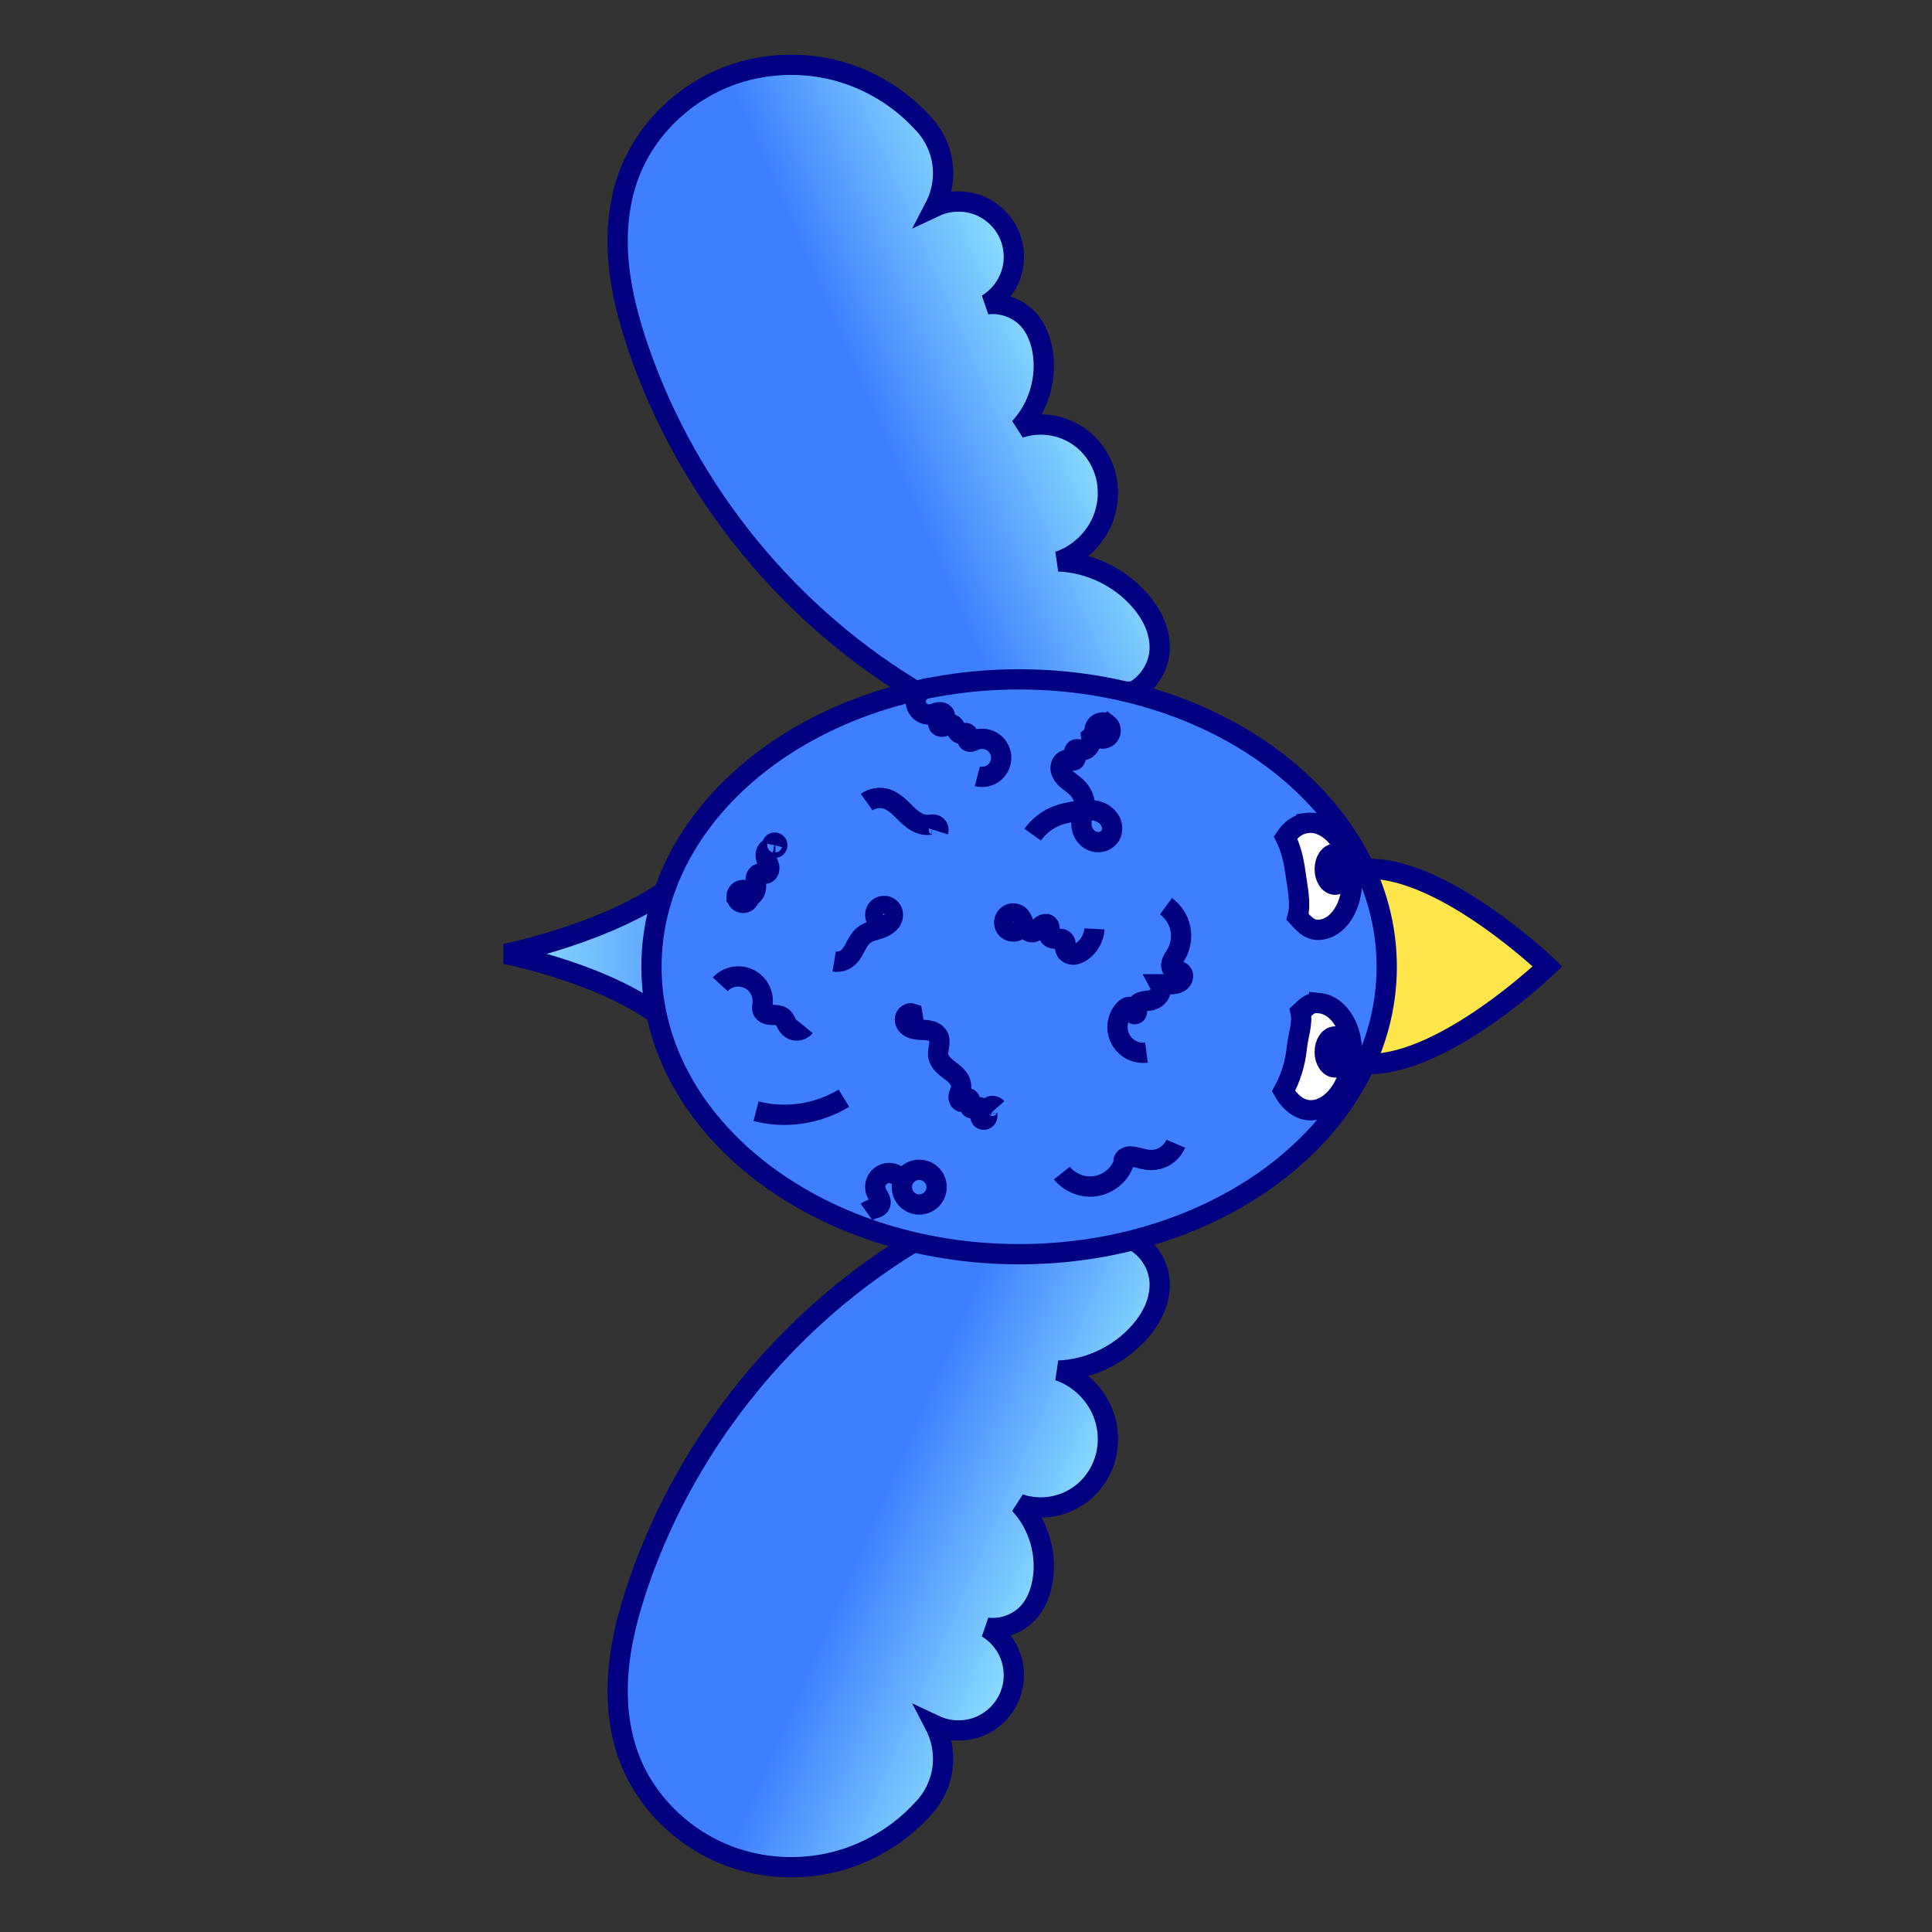 <?xml version="1.0" encoding="UTF-8" standalone="no"?>
<!-- Created with Inkscape (http://www.inkscape.org/) -->

<svg
   xmlns:dc="http://purl.org/dc/elements/1.1/"
   xmlns:cc="http://creativecommons.org/ns#"
   xmlns:rdf="http://www.w3.org/1999/02/22-rdf-syntax-ns#"
   xmlns:svg="http://www.w3.org/2000/svg"
   xmlns="http://www.w3.org/2000/svg"
   xmlns:xlink="http://www.w3.org/1999/xlink"
   xmlns:sodipodi="http://sodipodi.sourceforge.net/DTD/sodipodi-0.dtd"
   xmlns:inkscape="http://www.inkscape.org/namespaces/inkscape"
   width="64"
   height="64"
   id="svg2"
   version="1.1"
   inkscape:version="0.48.5 r10040"
   sodipodi:docname="BirdScratch.svg"
   inkscape:export-filename="/home/cg/programming/orders/res/BirdScratch.png"
   inkscape:export-xdpi="180"
   inkscape:export-ydpi="180">
  <rect width="100%" height="100%" fill="#333333" stroke="none"/>
  <defs
     id="defs4">
    <linearGradient
       id="linearGradient3984">
      <stop
         id="stop3986"
         offset="0"
         style="stop-color:#00ffff;stop-opacity:1;" />
      <stop
         style="stop-color:#00ffff;stop-opacity:1;"
         offset="0.462"
         id="stop3988" />
      <stop
         id="stop3990"
         offset="1"
         style="stop-color:#ffffff;stop-opacity:0;" />
    </linearGradient>
    <inkscape:path-effect
       effect="spiro"
       id="path-effect3900"
       is_visible="true" />
    <linearGradient
       id="linearGradient3884">
      <stop
         id="stop3886"
         offset="0"
         style="stop-color:#3f7fff;stop-opacity:1;" />
      <stop
         style="stop-color:#3f7fff;stop-opacity:1;"
         offset="0.565"
         id="stop3888" />
      <stop
         id="stop3890"
         offset="1"
         style="stop-color:#99eeff;stop-opacity:1;" />
    </linearGradient>
    <linearGradient
       id="linearGradient3866">
      <stop
         style="stop-color:#00ffff;stop-opacity:1;"
         offset="0"
         id="stop3868" />
      <stop
         id="stop3874"
         offset="0.67"
         style="stop-color:#00ffff;stop-opacity:1;" />
      <stop
         style="stop-color:#ffffff;stop-opacity:0;"
         offset="1"
         id="stop3870" />
    </linearGradient>
    <inkscape:path-effect
       is_visible="true"
       id="path-effect3851"
       effect="spiro" />
    <inkscape:path-effect
       effect="spiro"
       id="path-effect3847"
       is_visible="true" />
    <inkscape:path-effect
       effect="spiro"
       id="path-effect3843"
       is_visible="true" />
    <inkscape:path-effect
       effect="spiro"
       id="path-effect3839"
       is_visible="true" />
    <inkscape:path-effect
       effect="spiro"
       id="path-effect3835"
       is_visible="true" />
    <inkscape:path-effect
       effect="spiro"
       id="path-effect3831"
       is_visible="true" />
    <inkscape:path-effect
       effect="spiro"
       id="path-effect3827"
       is_visible="true" />
    <inkscape:path-effect
       effect="spiro"
       id="path-effect3823"
       is_visible="true" />
    <inkscape:path-effect
       effect="spiro"
       id="path-effect3819"
       is_visible="true" />
    <inkscape:path-effect
       effect="spiro"
       id="path-effect3815"
       is_visible="true" />
    <inkscape:path-effect
       effect="spiro"
       id="path-effect3811"
       is_visible="true" />
    <inkscape:path-effect
       effect="spiro"
       id="path-effect3807"
       is_visible="true" />
    <inkscape:path-effect
       effect="spiro"
       id="path-effect3803"
       is_visible="true" />
    <inkscape:path-effect
       effect="spiro"
       id="path-effect3799"
       is_visible="true" />
    <inkscape:path-effect
       effect="spiro"
       id="path-effect3795"
       is_visible="true" />
    <inkscape:path-effect
       effect="spiro"
       id="path-effect3791"
       is_visible="true" />
    <linearGradient
       inkscape:collect="always"
       xlink:href="#linearGradient3884"
       id="linearGradient3957"
       gradientUnits="userSpaceOnUse"
       gradientTransform="matrix(1.342,0,0,-1.342,-9.875,2389.991)"
       x1="21.957"
       y1="1009.039"
       x2="33.702"
       y2="1003.933" />
    <linearGradient
       inkscape:collect="always"
       xlink:href="#linearGradient3884"
       id="linearGradient3960"
       gradientUnits="userSpaceOnUse"
       gradientTransform="matrix(1.342,0,0,1.342,-9.875,-349.267)"
       x1="21.957"
       y1="1009.039"
       x2="33.702"
       y2="1003.933" />
    <linearGradient
       inkscape:collect="always"
       xlink:href="#linearGradient3884"
       id="linearGradient3963"
       gradientUnits="userSpaceOnUse"
       gradientTransform="matrix(1.342,0,0,1.342,-7.36,977.425)"
       x1="33.58"
       y1="31.744"
       x2="17.091"
       y2="31.563" />
  </defs>
  <sodipodi:namedview
     id="base"
     pagecolor="#ffffff"
     bordercolor="#666666"
     borderopacity="1.0"
     inkscape:pageopacity="0.0"
     inkscape:pageshadow="2"
     inkscape:zoom="8"
     inkscape:cx="42.117959"
     inkscape:cy="30.905298"
     inkscape:document-units="px"
     inkscape:current-layer="layer1"
     showgrid="false"
     inkscape:window-width="1278"
     inkscape:window-height="1004"
     inkscape:window-x="0"
     inkscape:window-y="18"
     inkscape:window-maximized="0" />
  <g
     inkscape:label="Layer 1"
     inkscape:groupmode="layer"
     id="layer1"
     transform="translate(0,-988.362)">
    <path
       style="fill:url(#linearGradient3963);fill-opacity:1;stroke:#000080;stroke-width:0.671;stroke-linecap:round;stroke-linejoin:miter;stroke-miterlimit:4;stroke-opacity:1"
       d="m 37.475,1019.89 c 0,3.864 -8.914,4.631 -8.914,4.631 0,0 -4.578,-0.676 -6.442,-2.279 -1.864,-1.602 -5.382,-2.279 -5.382,-2.279 0,0 3.524,-0.714 5.556,-2.279 2.032,-1.565 6.616,-2.279 6.616,-2.279 0,0 8.567,0.62 8.567,4.484 z"
       id="path3861"
       inkscape:connector-curvature="0"
       sodipodi:nodetypes="sczczcs" />
    <path
       sodipodi:nodetypes="czzzczczcssczzcsscc"
       inkscape:connector-curvature="0"
       inkscape:original-d="m 30.542192,1011.3774 c 0,0 -8.130366,-8.2239 -9.376894,-11.42467 -1.24653,-3.20076 -0.986322,-4.16299 -0.323342,-5.8202 0.662981,-1.65707 1.74212,-2.8809 3.556753,-3.34113 1.814635,-0.46025 6.143483,1.61668 6.143483,1.61668 0,0 0.556059,0.69699 0.646682,1.18556 0.09063,0.48869 -0.215561,1.61682 -0.215561,1.61682 0,0 2.122108,0.20804 2.478949,0.97 0.356843,0.76184 -0.754462,2.26336 -0.754462,2.26336 0,0 1.038392,0.19422 1.401146,0.53889 0.256505,0.24375 0.407355,0.61701 0.43112,0.97002 0.06032,0.89627 -0.754463,2.58667 -0.754463,2.58667 0,0 1.53695,0.07 2.155609,0.4311 0.618657,0.3618 0.289197,1.5487 0.646682,2.4791 0.357486,0.9303 -0.27047,0.7916 -1.508925,1.5089 0,0 2.01232,0.7047 2.694509,1.2934 0.725804,0.6263 0.818876,0.7814 0.646683,1.7245 -0.09307,0.5097 -0.862243,1.2932 -0.862243,1.2932 z"
       inkscape:path-effect="#path-effect3851"
       id="path3849"
       d="m 30.542,1011.377 c -4.344,-2.539 -7.734,-6.669 -9.377,-11.425 -0.324,-0.937 -0.583,-1.903 -0.672,-2.891 -0.089,-0.988 -0.002,-2.002 0.348,-2.929 0.594,-1.574 1.955,-2.824 3.557,-3.341 1.064,-0.343 2.227,-0.375 3.308,-0.091 1.081,0.285 2.078,0.885 2.835,1.707 0.322,0.323 0.55,0.74 0.647,1.186 0.118,0.542 0.04,1.125 -0.216,1.617 0.449,-0.211 0.986,-0.229 1.448,-0.048 0.462,0.181 0.844,0.558 1.031,1.018 0.163,0.401 0.178,0.86 0.041,1.271 -0.137,0.411 -0.424,0.769 -0.795,0.992 0.517,-0.068 1.063,0.142 1.401,0.539 0.232,0.272 0.365,0.618 0.431,0.97 0.171,0.916 -0.118,1.906 -0.754,2.587 0.364,-0.122 0.759,-0.146 1.135,-0.071 0.376,0.075 0.732,0.25 1.02,0.502 0.341,0.298 0.587,0.702 0.699,1.141 0.113,0.439 0.092,0.909 -0.053,1.339 -0.236,0.698 -0.811,1.273 -1.509,1.509 1.024,0.04 2.023,0.52 2.695,1.293 0.207,0.238 0.385,0.505 0.503,0.797 0.118,0.293 0.176,0.613 0.143,0.927 -0.056,0.536 -0.389,1.036 -0.862,1.293 l -7.006,0.108"
       style="fill:url(#linearGradient3960);fill-opacity:1;stroke:#000080;stroke-width:0.671;stroke-linecap:butt;stroke-linejoin:miter;stroke-miterlimit:4;stroke-opacity:1;stroke-dasharray:none" />
    <path
       style="fill:url(#linearGradient3957);fill-opacity:1;stroke:#000080;stroke-width:0.671;stroke-linecap:butt;stroke-linejoin:miter;stroke-miterlimit:4;stroke-opacity:1;stroke-dasharray:none"
       d="m 30.542,1029.347 c -4.344,2.539 -7.734,6.669 -9.377,11.425 -0.324,0.937 -0.583,1.903 -0.672,2.891 -0.089,0.988 -0.002,2.002 0.348,2.929 0.594,1.574 1.955,2.824 3.557,3.341 1.064,0.343 2.227,0.375 3.308,0.091 1.081,-0.284 2.078,-0.885 2.835,-1.707 0.322,-0.323 0.55,-0.74 0.647,-1.186 0.118,-0.542 0.04,-1.125 -0.216,-1.617 0.449,0.211 0.986,0.229 1.448,0.048 0.462,-0.181 0.844,-0.558 1.031,-1.018 0.163,-0.401 0.178,-0.86 0.041,-1.271 -0.137,-0.411 -0.424,-0.769 -0.795,-0.992 0.517,0.068 1.063,-0.142 1.401,-0.539 0.232,-0.272 0.365,-0.618 0.431,-0.97 0.171,-0.916 -0.118,-1.906 -0.754,-2.587 0.364,0.122 0.759,0.146 1.135,0.071 0.376,-0.075 0.732,-0.25 1.02,-0.502 0.341,-0.298 0.587,-0.702 0.699,-1.141 0.113,-0.439 0.092,-0.909 -0.053,-1.339 -0.236,-0.698 -0.811,-1.273 -1.509,-1.509 1.024,-0.04 2.023,-0.52 2.695,-1.293 0.207,-0.238 0.385,-0.505 0.503,-0.797 0.118,-0.293 0.176,-0.613 0.143,-0.927 -0.056,-0.536 -0.389,-1.036 -0.862,-1.293 l -7.006,-0.108"
       id="path3892"
       inkscape:path-effect="#path-effect3900"
       inkscape:original-d="m 30.542192,1029.347 c 0,0 -8.130366,8.224 -9.376894,11.4247 -1.24653,3.2008 -0.986322,4.163 -0.323342,5.8202 0.662981,1.6571 1.74212,2.881 3.556753,3.3411 1.814635,0.4603 6.143483,-1.6167 6.143483,-1.6167 0,0 0.556059,-0.697 0.646682,-1.1856 0.09063,-0.4885 -0.215561,-1.6168 -0.215561,-1.6168 0,0 2.122108,-0.208 2.478949,-0.9699 0.356843,-0.7619 -0.754462,-2.2633 -0.754462,-2.2633 0,0 1.038392,-0.1943 1.401146,-0.539 0.256505,-0.2437 0.407355,-0.617 0.43112,-0.97 0.06032,-0.8961 -0.754463,-2.5867 -0.754463,-2.5867 0,0 1.53695,-0.07 2.155609,-0.4311 0.618657,-0.3617 0.289197,-1.5487 0.646682,-2.4791 0.357486,-0.9302 -0.27047,-0.7916 -1.508925,-1.5089 0,0 2.01232,-0.7046 2.694509,-1.2933 0.725804,-0.6262 0.818876,-0.7814 0.646683,-1.7244 -0.09307,-0.5098 -0.862243,-1.2934 -0.862243,-1.2934 z"
       inkscape:connector-curvature="0"
       sodipodi:nodetypes="czzzczczcssczzcsscc" />
    <path
       style="fill:#ffe64d;fill-opacity:1;stroke:#000080;stroke-width:0.671;stroke-linecap:round;stroke-linejoin:miter;stroke-miterlimit:4;stroke-opacity:1;stroke-dasharray:none"
       d="m 51.264,1020.375 c 0,0 -3.373,3.233 -5.903,3.233 -2.529,0 -4.58,-1.448 -4.58,-3.233 0,-1.786 2.05,-3.233 4.58,-3.233 2.529,0 5.903,3.233 5.903,3.233 z"
       id="path2989"
       inkscape:connector-curvature="0"
       sodipodi:nodetypes="csssc" />
    <path
       sodipodi:type="arc"
       style="fill:#3f7fff;fill-opacity:1;stroke:#000080;stroke-width:0.608;stroke-linecap:round;stroke-linejoin:miter;stroke-miterlimit:4;stroke-opacity:1;stroke-dasharray:none"
       id="path2987"
       sodipodi:cx="30.554579"
       sodipodi:cy="29.91217"
       sodipodi:rx="11.041406"
       sodipodi:ry="8.6323709"
       d="m 41.596,29.912 c 0,4.768 -4.943,8.632 -11.041,8.632 -6.098,0 -11.041,-3.865 -11.041,-8.632 0,-4.768 4.943,-8.632 11.041,-8.632 6.098,0 11.041,3.865 11.041,8.632 z"
       transform="matrix(1.103,0,0,1.103,0.057,987.395)" />
    <path
       inkscape:connector-curvature="0"
       style="fill:#ffffff;fill-opacity:1;stroke:#000080;stroke-width:0.671;stroke-linecap:round;stroke-linejoin:miter;stroke-miterlimit:4;stroke-opacity:1;stroke-dasharray:none"
       d="m 43.282,1015.626 c -0.286,0.039 -0.521,0.212 -0.698,0.475 0.168,0.342 0.266,0.716 0.324,1.141 0.072,0.529 0.199,1.052 0.076,1.494 0.265,0.289 0.437,0.468 0.776,0.422 0.678,-0.093 1.137,-0.983 1.005,-1.956 -0.132,-0.973 -0.805,-1.669 -1.483,-1.577 z"
       id="path2994"
       sodipodi:nodetypes="cccccsc" />
    <path
       id="path3001"
       d="m 43.7,1021.591 c -0.287,-0.03 -0.386,0.085 -0.619,0.299 0.083,0.372 -0.079,0.759 -0.122,1.185 -0.054,0.531 -0.218,1.029 -0.44,1.431 0.191,0.343 0.481,0.597 0.821,0.631 0.681,0.069 1.335,-0.69 1.434,-1.667 0.099,-0.977 -0.393,-1.811 -1.074,-1.88 z"
       style="fill:#ffffff;fill-opacity:1;stroke:#000080;stroke-width:0.671;stroke-linecap:round;stroke-linejoin:miter;stroke-miterlimit:4;stroke-opacity:1;stroke-dasharray:none"
       inkscape:connector-curvature="0"
       sodipodi:nodetypes="ccscccc" />
    <path
       style="fill:none;stroke:#000080;stroke-width:0.671;stroke-linecap:butt;stroke-linejoin:miter;stroke-miterlimit:4;stroke-opacity:1;stroke-dasharray:none"
       d="m 28.71,1014.933 c 0.184,-0.132 0.43,-0.173 0.647,-0.108 0.135,0.041 0.255,0.119 0.363,0.209 0.108,0.09 0.204,0.193 0.305,0.291 0.101,0.098 0.207,0.192 0.33,0.261 0.123,0.069 0.263,0.112 0.403,0.101 0.036,-0 0.072,-0.01 0.108,-0.011 0.036,-0 0.073,-9e-4 0.107,0.011 0.042,0.015 0.077,0.047 0.097,0.086 0.02,0.04 0.024,0.087 0.011,0.129"
       id="path3789"
       inkscape:path-effect="#path-effect3791"
       inkscape:original-d="m 28.70992,1014.9325 c 0.0431,0.1952 0.507184,-0.2473 0.646682,-0.1078 0.438703,0.4386 1.047697,0.5087 1.401146,0.8623 0.0508,0.05 0.164752,-0.051 0.21556,0 0.115175,0.1154 -0.153217,0.2155 0.107776,0.2155"
       inkscape:connector-curvature="0" />
    <path
       style="fill:none;stroke:#000080;stroke-width:0.671;stroke-linecap:butt;stroke-linejoin:miter;stroke-miterlimit:4;stroke-opacity:1;stroke-dasharray:none"
       d="m 29.572,1018.597 c 0.013,0.055 0.01,0.115 -0.009,0.168 -0.019,0.053 -0.055,0.101 -0.1,0.135 -0.046,0.034 -0.101,0.055 -0.158,0.058 -0.057,0 -0.115,-0.01 -0.164,-0.038 -0.084,-0.048 -0.141,-0.14 -0.147,-0.237 -0.006,-0.097 0.039,-0.195 0.117,-0.253 0.077,-0.058 0.185,-0.074 0.276,-0.041 0.091,0.033 0.163,0.114 0.186,0.208 0.013,0.054 0.01,0.112 -0.005,0.165 -0.015,0.053 -0.043,0.103 -0.079,0.146 -0.071,0.086 -0.17,0.144 -0.273,0.187 -0.103,0.042 -0.212,0.07 -0.317,0.105 -0.106,0.035 -0.21,0.08 -0.296,0.151 -0.12,0.099 -0.194,0.242 -0.267,0.38 -0.072,0.138 -0.149,0.28 -0.272,0.375 -0.121,0.093 -0.281,0.133 -0.431,0.108"
       id="path3793"
       inkscape:path-effect="#path-effect3795"
       inkscape:original-d="m 29.572163,1018.5971 c -0.143708,0.1078 -0.323341,0.467 -0.431122,0.3233 -0.107775,-0.1437 0.558143,-0.4503 0.431122,-0.3233 -0.443963,0.4439 -0.664494,0.4489 -0.970023,0.7544 -0.252602,0.2526 -0.286302,0.5019 -0.538903,0.7544 -0.08839,0.088 -0.295725,-0.029 -0.431121,0.1079"
       inkscape:connector-curvature="0" />
    <path
       style="fill:none;stroke:#000080;stroke-width:0.671;stroke-linecap:butt;stroke-linejoin:miter;stroke-miterlimit:4;stroke-opacity:1;stroke-dasharray:none"
       d="m 30.327,1022.585 -0.108,-0.647 c -0.035,-0.011 -0.073,-0.011 -0.108,0 -0.032,0.01 -0.061,0.029 -0.083,0.054 -0.022,0.025 -0.038,0.055 -0.046,0.088 -0.016,0.065 -0.003,0.135 0.032,0.193 0.034,0.057 0.087,0.102 0.147,0.133 0.059,0.03 0.125,0.048 0.191,0.057 0.132,0.019 0.267,0.01 0.399,0.03 0.066,0.011 0.131,0.029 0.189,0.062 0.058,0.032 0.11,0.08 0.141,0.139 0.026,0.048 0.037,0.103 0.039,0.158 0.002,0.055 -0.004,0.109 -0.013,0.163 -0.017,0.108 -0.044,0.217 -0.026,0.325 0.018,0.113 0.084,0.214 0.163,0.296 0.08,0.082 0.174,0.148 0.265,0.218 0.091,0.07 0.18,0.145 0.244,0.239 0.032,0.047 0.058,0.099 0.073,0.154 0.015,0.055 0.019,0.114 0.009,0.17 -0.009,0.049 -0.029,0.095 -0.046,0.141 -0.018,0.046 -0.033,0.094 -0.035,0.144 -5.11e-4,0.025 0.003,0.05 0.011,0.073 0.008,0.023 0.022,0.045 0.041,0.062 0.019,0.016 0.042,0.028 0.067,0.03 0.025,0 0.05,-0 0.07,-0.019 0.021,-0.016 0.033,-0.04 0.048,-0.061 0.007,-0.011 0.015,-0.021 0.025,-0.03 0.01,-0.01 0.022,-0.015 0.034,-0.017 0.016,-0 0.033,0 0.046,0.01 0.014,0.01 0.024,0.021 0.031,0.036 0.014,0.029 0.014,0.063 0.009,0.095 -0.004,0.032 -0.012,0.063 -0.012,0.096 -8e-6,0.016 0.002,0.032 0.007,0.047 0.005,0.015 0.014,0.029 0.026,0.04 0.011,0.01 0.024,0.016 0.037,0.019 0.014,0 0.028,0 0.042,0 0.028,-0 0.055,-0.012 0.082,-0.022 0.027,-0.01 0.054,-0.02 0.082,-0.022 0.014,-0 0.028,-8e-4 0.042,0 0.014,0 0.027,0.01 0.038,0.018 0.011,0.01 0.019,0.021 0.025,0.034 0.006,0.013 0.009,0.027 0.01,0.041 0.002,0.028 -0.005,0.056 -0.013,0.083 -0.008,0.027 -0.018,0.053 -0.024,0.081 -0.006,0.028 -0.007,0.057 0.003,0.084 0.008,0.022 0.023,0.041 0.042,0.054 0.019,0.013 0.042,0.02 0.065,0.02 0.023,-2e-4 0.046,-0.01 0.065,-0.021 0.019,-0.013 0.034,-0.032 0.043,-0.053 0.014,-0.034 0.013,-0.071 0.008,-0.107 -0.004,-0.036 -0.012,-0.072 -0.008,-0.108 0.003,-0.036 0.017,-0.07 0.04,-0.098 0.022,-0.028 0.053,-0.049 0.087,-0.061 0.034,-0.011 0.071,-0.013 0.106,-0 0.035,0.01 0.067,0.028 0.091,0.055"
       id="path3797"
       inkscape:path-effect="#path-effect3799"
       inkscape:original-d="m 30.326625,1022.585 c -0.03593,-0.2156 -0.07184,-0.4312 -0.107776,-0.6469 -0.03593,0 -0.113682,-0.034 -0.107775,0 0.181489,1.0892 0.118529,0.3898 0.970023,0.7547 0.101043,0.042 -0.08631,0.5604 0,0.6466 0.351429,0.3515 0.507594,0.8309 0.754462,1.0778 0.104748,0.1044 -0.04035,0.4311 0.107776,0.4311 0.0508,0 0.05698,-0.1078 0.107776,-0.1078 0.08294,0 0.0592,0.2748 0.107776,0.3233 0.05389,0.054 0.269452,-0.054 0.323342,0 0.07621,0.077 -0.04819,0.227 0,0.3233 0.03214,0.064 0.183427,0.064 0.21556,0 0.03214,-0.064 -0.03214,-0.1512 0,-0.2155 0.0508,-0.102 0.243008,-0.026 0.323342,-0.1078"
       inkscape:connector-curvature="0" />
    <path
       style="fill:none;stroke:#000080;stroke-width:0.671;stroke-linecap:butt;stroke-linejoin:miter;stroke-miterlimit:4;stroke-opacity:1;stroke-dasharray:none"
       d="m 33.776,1018.705 c 0.057,0.056 0.091,0.136 0.091,0.215 0,0.08 -0.033,0.16 -0.091,0.216 -0.042,0.041 -0.097,0.07 -0.155,0.081 -0.058,0.011 -0.119,0 -0.173,-0.018 -0.054,-0.023 -0.102,-0.062 -0.134,-0.111 -0.033,-0.049 -0.05,-0.108 -0.05,-0.167 0,-0.059 0.018,-0.118 0.05,-0.167 0.033,-0.049 0.08,-0.088 0.134,-0.111 0.054,-0.023 0.116,-0.029 0.173,-0.018 0.058,0.011 0.112,0.039 0.155,0.081 0.044,0.043 0.073,0.098 0.097,0.154 0.024,0.056 0.042,0.115 0.066,0.172 0.024,0.056 0.056,0.111 0.101,0.152 0.023,0.021 0.049,0.038 0.077,0.048 0.029,0.011 0.06,0.016 0.09,0.013 0.054,-0.01 0.102,-0.036 0.143,-0.073 0.04,-0.036 0.074,-0.079 0.114,-0.116 0.039,-0.037 0.086,-0.07 0.139,-0.08 0.027,-0 0.055,-0 0.08,0 0.026,0.01 0.049,0.026 0.063,0.048 0.015,0.023 0.021,0.051 0.02,0.079 -1.64e-4,0.028 -0.006,0.055 -0.012,0.082 -0.006,0.027 -0.013,0.054 -0.016,0.081 -0.003,0.028 -0.002,0.056 0.008,0.082 0.009,0.024 0.026,0.045 0.046,0.061 0.02,0.016 0.044,0.027 0.069,0.035 0.05,0.015 0.102,0.014 0.154,0.013 0.052,-0 0.104,-0 0.154,0.012 0.025,0.01 0.049,0.018 0.069,0.034 0.02,0.016 0.037,0.037 0.047,0.061 0.013,0.034 0.012,0.071 0.008,0.107 -0.004,0.036 -0.011,0.072 -0.008,0.108 0.005,0.055 0.035,0.107 0.077,0.142 0.042,0.036 0.096,0.056 0.151,0.062 0.055,0.01 0.111,-0 0.163,-0.021 0.052,-0.018 0.101,-0.045 0.147,-0.075 0.25,-0.166 0.415,-0.455 0.431,-0.754"
       id="path3801"
       inkscape:path-effect="#path-effect3803"
       inkscape:original-d="m 33.775598,1018.7049 c 0,0.1437 0.143708,0.4311 0,0.4311 -0.143707,0 -0.143707,-0.4311 0,-0.4311 1.759356,0 0.200812,0.3085 0.431122,0.5388 0.152319,0.1523 0.368688,-0.4708 0.538902,-0.2155 0.05978,0.089 -0.02615,0.2187 0,0.3233 0.07504,0.3003 0.42803,0.1044 0.538902,0.2155 0.0508,0.05 -0.0508,0.1649 0,0.2156 0.02658,0.026 0.456483,0.1902 0.538901,0.1078 0.08368,-0.082 0.279468,-0.7544 0.431122,-0.7544"
       inkscape:connector-curvature="0" />
    <path
       style="fill:none;stroke:#000080;stroke-width:0.671;stroke-linecap:butt;stroke-linejoin:miter;stroke-miterlimit:4;stroke-opacity:1;stroke-dasharray:none"
       d="m 23.86,1020.968 c 0.115,-0.125 0.271,-0.212 0.438,-0.245 0.167,-0.033 0.344,-0.012 0.498,0.059 0.154,0.071 0.285,0.192 0.368,0.341 0.083,0.148 0.118,0.323 0.098,0.492 -0.004,0.036 -0.011,0.072 -0.013,0.108 -0.002,0.036 5.2e-5,0.074 0.013,0.107 0.011,0.028 0.029,0.052 0.051,0.073 0.022,0.02 0.048,0.036 0.075,0.047 0.055,0.023 0.115,0.029 0.175,0.032 0.06,0 0.119,-3e-4 0.179,0.01 0.059,0.01 0.119,0.023 0.167,0.058 0.053,0.038 0.088,0.096 0.117,0.154 0.03,0.058 0.056,0.119 0.098,0.169 0.065,0.079 0.167,0.127 0.269,0.127 0.103,0 0.204,-0.048 0.269,-0.127"
       id="path3813"
       inkscape:path-effect="#path-effect3815"
       inkscape:original-d="m 23.859802,1020.9682 c 0.02856,0.2312 1.290043,0.5356 1.401145,0.6466 0.0508,0.052 -0.0508,0.1648 0,0.2156 0.143707,0.1438 0.502976,0.072 0.646683,0.2156 0.08981,0.089 0.125751,0.2335 0.21556,0.3234 0.04123,0.041 0.5011,0 0.538902,0"
       inkscape:connector-curvature="0" />
    <path
       style="fill:none;stroke:#000080;stroke-width:0.671;stroke-linecap:butt;stroke-linejoin:miter;stroke-miterlimit:4;stroke-opacity:1;stroke-dasharray:none"
       d="m 27.955,1024.741 c -0.674,0.409 -1.478,0.601 -2.263,0.539 -0.218,-0.017 -0.435,-0.053 -0.647,-0.108"
       id="path3817"
       inkscape:path-effect="#path-effect3819"
       inkscape:original-d="m 27.955456,1024.7405 c -0.898125,0.189 -1.753765,0.03 -2.263387,0.539 -0.106216,0.1055 -0.646682,0 -0.646682,-0.1079"
       inkscape:connector-curvature="0" />
    <path
       style="fill:none;stroke:#000080;stroke-width:0.671;stroke-linecap:butt;stroke-linejoin:miter;stroke-miterlimit:4;stroke-opacity:1;stroke-dasharray:none"
       d="m 24.399,1018.058 c 0,0.056 0.023,0.113 0.063,0.152 0.04,0.04 0.096,0.063 0.152,0.063 0.056,0 0.113,-0.023 0.152,-0.063 0.04,-0.04 0.063,-0.096 0.063,-0.152 0,-0.056 -0.023,-0.113 -0.063,-0.152 -0.04,-0.04 -0.096,-0.063 -0.152,-0.063 -0.056,0 -0.113,0.023 -0.152,0.063 -0.04,0.04 -0.063,0.096 -0.063,0.152 0.06,0.042 0.132,0.068 0.206,0.073 0.073,0.01 0.148,-0.01 0.214,-0.042 0.066,-0.033 0.123,-0.084 0.162,-0.146 0.04,-0.062 0.062,-0.135 0.065,-0.208 0.003,-0.08 -0.018,-0.16 -0.014,-0.241 0.002,-0.04 0.011,-0.081 0.031,-0.116 0.02,-0.035 0.052,-0.064 0.091,-0.075 0.035,-0.01 0.072,-0.01 0.108,-1e-4 0.036,0 0.073,0.01 0.108,1e-4 0.024,-0.01 0.047,-0.021 0.064,-0.039 0.018,-0.018 0.031,-0.041 0.039,-0.065 0.017,-0.048 0.014,-0.101 0.002,-0.15 -0.024,-0.099 -0.084,-0.186 -0.105,-0.285 -0.015,-0.073 -0.007,-0.152 0.031,-0.216 0.019,-0.032 0.046,-0.059 0.078,-0.078 0.032,-0.019 0.069,-0.03 0.106,-0.029 0.018,4e-4 0.036,0 0.054,0 0.018,0 0.037,0 0.054,-0 0.014,-0 0.026,-0.013 0.035,-0.023 0.01,-0.011 0.016,-0.024 0.02,-0.038 0.003,-0.014 0.003,-0.029 -0.001,-0.043 -0.004,-0.014 -0.011,-0.027 -0.022,-0.037 -0.01,-0.01 -0.023,-0.018 -0.037,-0.022 -0.014,-0 -0.029,-0 -0.043,-10e-4 -0.014,0 -0.027,0.01 -0.038,0.02 -0.011,0.01 -0.019,0.022 -0.023,0.036"
       id="path3821"
       inkscape:path-effect="#path-effect3823"
       inkscape:original-d="m 24.398704,1018.0581 c 0.143707,0 0.431122,-0.1437 0.431122,0 0,0.1438 -0.476567,0.1364 -0.431122,0 -0.286578,-1.3354 0.476267,-0.1529 0.646683,-0.3233 0.08981,-0.089 0.01796,-0.3413 0.107776,-0.4311 0.0508,-0.052 0.164752,0.05 0.215559,0 0.08981,-0.089 -0.08982,-0.4492 0,-0.5388 0.08981,-0.09 0.125738,-0.2337 0.215562,-0.3235 0.0254,-0.025 0.143707,0 0.107776,0 -0.203586,0 -0.335317,-0.1078 -0.107776,-0.1078"
       inkscape:connector-curvature="0" />
    <path
       style="fill:none;stroke:#000080;stroke-width:0.671;stroke-linecap:butt;stroke-linejoin:miter;stroke-miterlimit:4;stroke-opacity:1;stroke-dasharray:none"
       d="m 36.686,1012.346 c -0.056,-0.042 -0.13,-0.061 -0.2,-0.051 -0.07,0.01 -0.135,0.049 -0.177,0.105 -0.042,0.056 -0.061,0.13 -0.051,0.2 0.01,0.07 0.049,0.135 0.105,0.177 0.056,0.042 0.13,0.061 0.2,0.051 0.07,-0.01 0.135,-0.049 0.177,-0.105 0.042,-0.057 0.061,-0.13 0.051,-0.2 -0.01,-0.07 -0.049,-0.135 -0.105,-0.177 l -0.539,0.431 c 0.004,0.036 0.004,0.072 0,0.108 -0.008,0.085 -0.038,0.17 -0.095,0.233 -0.029,0.032 -0.064,0.058 -0.103,0.074 -0.039,0.016 -0.083,0.022 -0.125,0.016 -0.037,-0.01 -0.073,-0.021 -0.11,-0.027 -0.019,-0 -0.038,-0 -0.056,10e-5 -0.018,0 -0.036,0.013 -0.049,0.027 -0.01,0.01 -0.016,0.024 -0.02,0.037 -0.004,0.014 -0.004,0.028 -0.003,0.042 0.003,0.028 0.013,0.055 0.023,0.082 0.01,0.026 0.021,0.054 0.023,0.082 0.001,0.014 4.17e-4,0.029 -0.003,0.042 -0.004,0.014 -0.011,0.027 -0.02,0.037 -0.013,0.014 -0.031,0.022 -0.049,0.026 -0.018,0 -0.038,0 -0.056,-4e-4 -0.037,-0.01 -0.073,-0.021 -0.11,-0.025 -0.05,-0.01 -0.102,0.01 -0.144,0.036 -0.042,0.028 -0.075,0.069 -0.094,0.116 -0.019,0.047 -0.026,0.098 -0.022,0.149 0.004,0.05 0.02,0.099 0.042,0.145 0.045,0.091 0.117,0.165 0.195,0.229 0.078,0.065 0.162,0.121 0.238,0.188 0.094,0.082 0.177,0.178 0.235,0.288 0.058,0.11 0.092,0.234 0.088,0.359 -0.006,0.183 -0.091,0.356 -0.108,0.539 -0.011,0.124 0.01,0.252 0.066,0.363 0.056,0.111 0.147,0.206 0.259,0.261 0.112,0.055 0.244,0.07 0.364,0.036 0.12,-0.034 0.226,-0.118 0.282,-0.229 0.035,-0.07 0.051,-0.149 0.047,-0.228 -0.004,-0.078 -0.026,-0.155 -0.064,-0.224 -0.074,-0.138 -0.205,-0.241 -0.35,-0.299 -0.145,-0.059 -0.305,-0.076 -0.461,-0.069 -0.157,0.01 -0.311,0.035 -0.465,0.066 -0.145,0.029 -0.291,0.059 -0.431,0.108 -0.345,0.119 -0.651,0.349 -0.862,0.647"
       id="path3825"
       inkscape:path-effect="#path-effect3827"
       inkscape:original-d="m 36.685669,1012.3458 c -0.107775,0.1437 -0.179633,0.5389 -0.323342,0.4312 -0.143707,-0.1078 0.502976,-0.4312 0.323342,-0.4312 -0.179633,0.1437 -0.359269,0.2874 -0.538903,0.4312 0,0.037 0.0254,0.082 0,0.1078 -0.107775,0.1078 -0.21556,0.2155 -0.323341,0.3234 -0.05082,0.05 -0.164752,-0.05 -0.215559,0 -0.05389,0.054 0.05389,0.2694 0,0.3233 -0.05082,0.05 -0.164754,-0.052 -0.215562,0 -0.08183,0.081 0.215562,0.7254 0.215562,0.8622 0,0.3816 0.32334,0.265 0.32334,0.6467 0,0.057 -0.03269,0.6891 -0.107776,0.5389 -0.146583,-0.2932 0.970023,0.6646 0.970023,0.4311 0,-0.8135 -1.155736,-0.8922 -1.293365,-0.7544 -0.05599,0.056 -0.401033,0.047 -0.431122,0.1078 -0.03214,0.064 -0.862242,0.5747 -0.862242,0.6466"
       inkscape:connector-curvature="0"
       sodipodi:nodetypes="csccsccscsscsscc" />
    <path
       style="fill:none;stroke:#000080;stroke-width:0.671;stroke-linecap:butt;stroke-linejoin:miter;stroke-miterlimit:4;stroke-opacity:1;stroke-dasharray:none"
       d="m 38.626,1018.381 c 0.244,0.178 0.417,0.45 0.476,0.746 0.059,0.296 0.004,0.613 -0.153,0.871 -0.056,0.093 -0.126,0.182 -0.145,0.288 -0.01,0.053 -0.005,0.11 0.02,0.158 0.012,0.024 0.03,0.046 0.052,0.062 0.022,0.016 0.047,0.027 0.074,0.03 0.036,0 0.072,-0 0.108,0 0.034,0 0.066,0.022 0.089,0.047 0.023,0.025 0.038,0.058 0.042,0.092 0.005,0.034 -2.19e-4,0.069 -0.013,0.101 -0.012,0.032 -0.032,0.06 -0.057,0.084 -0.049,0.048 -0.114,0.076 -0.181,0.09 -0.067,0.014 -0.136,0.016 -0.204,0.017 -0.108,0 -0.216,0 -0.323,0 0.053,0.099 0.053,0.224 0,0.323 -0.031,0.059 -0.08,0.109 -0.137,0.145 -0.057,0.036 -0.121,0.059 -0.187,0.071 -0.086,0.016 -0.175,0.014 -0.258,0.039 -0.042,0.013 -0.082,0.033 -0.114,0.062 -0.032,0.03 -0.055,0.07 -0.059,0.114 -0.003,0.027 0.002,0.054 0.006,0.081 0.004,0.027 0.008,0.055 0.003,0.082 -0.002,0.013 -0.007,0.027 -0.014,0.038 -0.007,0.012 -0.017,0.022 -0.029,0.028 -0.012,0.01 -0.026,0.01 -0.04,0.01 -0.013,-0 -0.026,-0.01 -0.034,-0.021 -0.005,-0.01 -0.008,-0.017 -0.009,-0.026 -0.001,-0.01 -4.64e-4,-0.018 8.58e-4,-0.027 0.003,-0.018 0.008,-0.036 0.008,-0.055 1.98e-4,-0.018 -0.004,-0.035 -0.013,-0.051 -0.009,-0.015 -0.021,-0.029 -0.035,-0.039 -0.029,-0.02 -0.066,-0.027 -0.101,-0.023 -0.035,0 -0.068,0.019 -0.097,0.04 -0.029,0.02 -0.054,0.046 -0.077,0.072 -0.112,0.13 -0.183,0.294 -0.202,0.464 -0.019,0.17 0.016,0.346 0.097,0.497 0.081,0.151 0.209,0.276 0.361,0.354 0.152,0.078 0.329,0.109 0.498,0.087"
       id="path3829"
       inkscape:path-effect="#path-effect3831"
       inkscape:original-d="m 38.625716,1018.3814 c -0.01852,0.6877 -0.0081,1.2853 0.323342,1.6167 0.08982,0.089 -0.08983,0.4492 0,0.539 0.0254,0.025 0.133187,-0.025 0.107776,0 -0.179682,0.1797 -0.202686,0.3104 -0.323341,0.4311 -0.07621,0.077 -0.226941,-0.048 -0.323341,0 -0.0178,0.014 0,0.2948 0,0.3233 0,0.1352 -0.239282,0.1597 -0.323341,0.2156 -0.981296,0.6541 0.391583,-0.06 -0.431122,0.2155 -0.07621,0.025 -0.02745,0.2155 -0.107776,0.2155 -0.03593,0 0.02541,-0.081 0,-0.1078 -0.07621,-0.077 -0.431122,0 -0.323342,0 0.388006,0 0.754463,0.9278 0.754463,1.4013"
       inkscape:connector-curvature="0"
       sodipodi:nodetypes="cscsscsscsssc" />
    <path
       style="fill:none;stroke:#000080;stroke-width:0.671;stroke-linecap:butt;stroke-linejoin:miter;stroke-miterlimit:4;stroke-opacity:1;stroke-dasharray:none"
       d="m 38.949,1026.249 c -0.07,0.166 -0.193,0.31 -0.346,0.406 -0.153,0.096 -0.336,0.143 -0.516,0.133 -0.183,-0.01 -0.358,-0.076 -0.539,-0.108 -0.061,-0.011 -0.124,-0.017 -0.184,-0 -0.03,0.01 -0.059,0.02 -0.084,0.038 -0.025,0.019 -0.045,0.043 -0.056,0.072 -0.013,0.034 -0.013,0.073 0,0.108 -0.029,0.075 -0.065,0.148 -0.108,0.216 -0.202,0.32 -0.565,0.532 -0.942,0.553 -0.378,0.021 -0.761,-0.15 -0.998,-0.445"
       id="path3833"
       inkscape:path-effect="#path-effect3835"
       inkscape:original-d="m 38.949058,1026.2495 c -0.604539,-0.1595 -0.509162,0.4212 -0.862243,0.5388 -0.14428,0.048 -0.381939,-0.2646 -0.538903,-0.1078 -0.07185,0.071 -0.251486,0.037 -0.323342,0.1078 -0.0254,0.025 0,0.071 0,0.1078 -0.03593,0.071 -0.05098,0.1588 -0.107776,0.2156 -0.0338,0.033 -1.696649,0.1078 -1.940046,0.1078"
       inkscape:connector-curvature="0" />
    <path
       style="fill:none;stroke:#000080;stroke-width:0.671;stroke-linecap:butt;stroke-linejoin:miter;stroke-miterlimit:4;stroke-opacity:1;stroke-dasharray:none"
       d="m 30.434,1027.112 c 0.13,-0 0.261,0.037 0.364,0.116 0.104,0.078 0.18,0.193 0.211,0.318 0.032,0.126 0.019,0.263 -0.035,0.381 -0.054,0.118 -0.149,0.217 -0.266,0.275 -0.116,0.058 -0.252,0.075 -0.379,0.048 -0.127,-0.028 -0.244,-0.1 -0.325,-0.201 -0.082,-0.101 -0.128,-0.23 -0.128,-0.36 -3.33e-4,-0.13 0.045,-0.259 0.126,-0.361 0.104,-0.13 0.265,-0.21 0.431,-0.216 0.12,-0 0.24,0.031 0.34,0.098 0.099,0.067 0.177,0.166 0.218,0.278 0.041,0.112 0.047,0.238 0.014,0.353 -0.032,0.115 -0.101,0.22 -0.195,0.295 -0.094,0.075 -0.211,0.119 -0.331,0.125 -0.12,0.01 -0.241,-0.027 -0.341,-0.092 -0.101,-0.065 -0.18,-0.162 -0.223,-0.274 -0.044,-0.112 -0.051,-0.237 -0.021,-0.353 -0.037,-0.119 -0.126,-0.222 -0.238,-0.276 -0.112,-0.055 -0.247,-0.061 -0.364,-0.017 -0.117,0.044 -0.214,0.137 -0.263,0.253 -0.049,0.115 -0.048,0.25 0.003,0.364 0.031,0.072 0.081,0.135 0.112,0.206 0.016,0.036 0.027,0.074 0.027,0.114 8.79e-4,0.039 -0.009,0.079 -0.032,0.111 -0.024,0.033 -0.06,0.056 -0.098,0.071 -0.038,0.015 -0.078,0.024 -0.117,0.037 -0.077,0.024 -0.15,0.061 -0.216,0.108"
       id="path3837"
       inkscape:path-effect="#path-effect3839"
       inkscape:original-d="m 30.434406,1027.1117 c -0.143707,0.071 -0.359268,0.3593 -0.431121,0.2156 -0.07184,-0.1437 0.59179,-0.2156 0.431121,-0.2156 -1.440012,0 -0.258876,0.1511 -0.538901,0.4311 -0.01009,0.014 -0.802403,0.2336 -0.862244,0.3234 -0.265949,0.3989 -0.022,0.041 0.107776,0.431 0.05606,0.1683 -0.190796,0.084 -0.215561,0.1078 -0.08148,0.082 -0.215562,0.2608 -0.215562,0.1078"
       inkscape:connector-curvature="0" />
    <path
       style="fill:none;stroke:#000080;stroke-width:0.671;stroke-linecap:butt;stroke-linejoin:miter;stroke-miterlimit:4;stroke-opacity:1;stroke-dasharray:none"
       d="m 30.758,1011.16 c -0.121,0 -0.238,0.061 -0.317,0.153 -0.078,0.092 -0.116,0.217 -0.101,0.337 0.015,0.12 0.082,0.232 0.181,0.302 0.098,0.07 0.227,0.096 0.345,0.07 0.046,-0.01 0.09,-0.027 0.134,-0.042 0.044,-0.015 0.09,-0.027 0.137,-0.026 0.047,4e-4 0.095,0.015 0.129,0.048 0.017,0.016 0.03,0.037 0.035,0.06 0.006,0.023 0.005,0.047 -0.004,0.069 -0.01,0.025 -0.03,0.044 -0.052,0.059 -0.022,0.015 -0.046,0.026 -0.07,0.039 -0.024,0.012 -0.047,0.026 -0.065,0.046 -0.009,0.01 -0.017,0.021 -0.022,0.033 -0.005,0.012 -0.008,0.025 -0.007,0.039 0.001,0.021 0.011,0.04 0.025,0.055 0.014,0.015 0.033,0.025 0.053,0.03 0.04,0.01 0.083,4e-4 0.121,-0.015 0.038,-0.016 0.074,-0.038 0.112,-0.054 0.038,-0.016 0.081,-0.026 0.121,-0.016 0.039,0.01 0.071,0.036 0.096,0.067 0.024,0.032 0.042,0.068 0.059,0.103 0.018,0.036 0.037,0.071 0.064,0.1 0.014,0.014 0.029,0.027 0.047,0.037 0.018,0.01 0.037,0.015 0.057,0.016 0.038,0 0.074,-0.015 0.111,-0.024 0.018,-0 0.038,-0.01 0.056,-0 0.019,0 0.037,0.012 0.049,0.027 0.011,0.015 0.016,0.034 0.015,0.052 -3.65e-4,0.019 -0.005,0.037 -0.01,0.055 -0.005,0.018 -0.011,0.036 -0.013,0.054 -0.002,0.019 -7.15e-4,0.038 0.008,0.054 0.009,0.018 0.026,0.031 0.045,0.038 0.019,0.01 0.039,0.01 0.059,0.01 0.04,-0.01 0.075,-0.026 0.112,-0.043 0.183,-0.085 0.407,-0.075 0.582,0.026 0.175,0.101 0.296,0.29 0.314,0.491 0.018,0.201 -0.067,0.409 -0.22,0.539 -0.154,0.131 -0.373,0.181 -0.568,0.13"
       id="path3841"
       inkscape:path-effect="#path-effect3843"
       inkscape:original-d="m 30.757748,1011.1602 c 0.01655,0.2713 -0.04322,0.7112 0.107776,0.8622 0.104747,0.1043 0.535864,0 0.43112,0.1078 -0.07184,0.072 -0.306449,0.1701 -0.215561,0.2155 0.11496,0.057 0.316157,-0.057 0.431123,0 0.457859,0.2289 0.179806,0.1798 0.323341,0.3233 0.0508,0.052 0.164752,-0.051 0.215559,0 0.05082,0.052 -0.0508,0.1648 0,0.2156 0.05082,0.05 0.164754,-0.052 0.215562,0 0.317256,0.3172 -0.342288,0.7355 0.107776,1.1857"
       inkscape:connector-curvature="0" />
    <path
       sodipodi:type="arc"
       style="fill:#000080;fill-opacity:1;stroke:#000080;stroke-width:0.5;stroke-linecap:round;stroke-linejoin:miter;stroke-miterlimit:4;stroke-opacity:1;stroke-dasharray:none"
       id="path3857"
       sodipodi:cx="40.314846"
       sodipodi:cy="29.604622"
       sodipodi:rx="0.25551662"
       sodipodi:ry="0.38327494"
       d="m 40.57,29.605 c 0,0.212 -0.114,0.383 -0.256,0.383 -0.141,0 -0.256,-0.172 -0.256,-0.383 0,-0.212 0.114,-0.383 0.256,-0.383 0.141,0 0.256,0.172 0.256,0.383 z"
       transform="matrix(1.342,0,0,1.342,-9.875,977.425)" />
    <path
       transform="matrix(1.342,0,0,1.342,-9.875,983.48)"
       d="m 40.57,29.605 c 0,0.212 -0.114,0.383 -0.256,0.383 -0.141,0 -0.256,-0.172 -0.256,-0.383 0,-0.212 0.114,-0.383 0.256,-0.383 0.141,0 0.256,0.172 0.256,0.383 z"
       sodipodi:ry="0.38327494"
       sodipodi:rx="0.25551662"
       sodipodi:cy="29.604622"
       sodipodi:cx="40.314846"
       id="path3859"
       style="fill:#000080;fill-opacity:1;stroke:#000080;stroke-width:0.5;stroke-linecap:round;stroke-linejoin:miter;stroke-miterlimit:4;stroke-opacity:1;stroke-dasharray:none"
       sodipodi:type="arc" />
  </g>
</svg>
